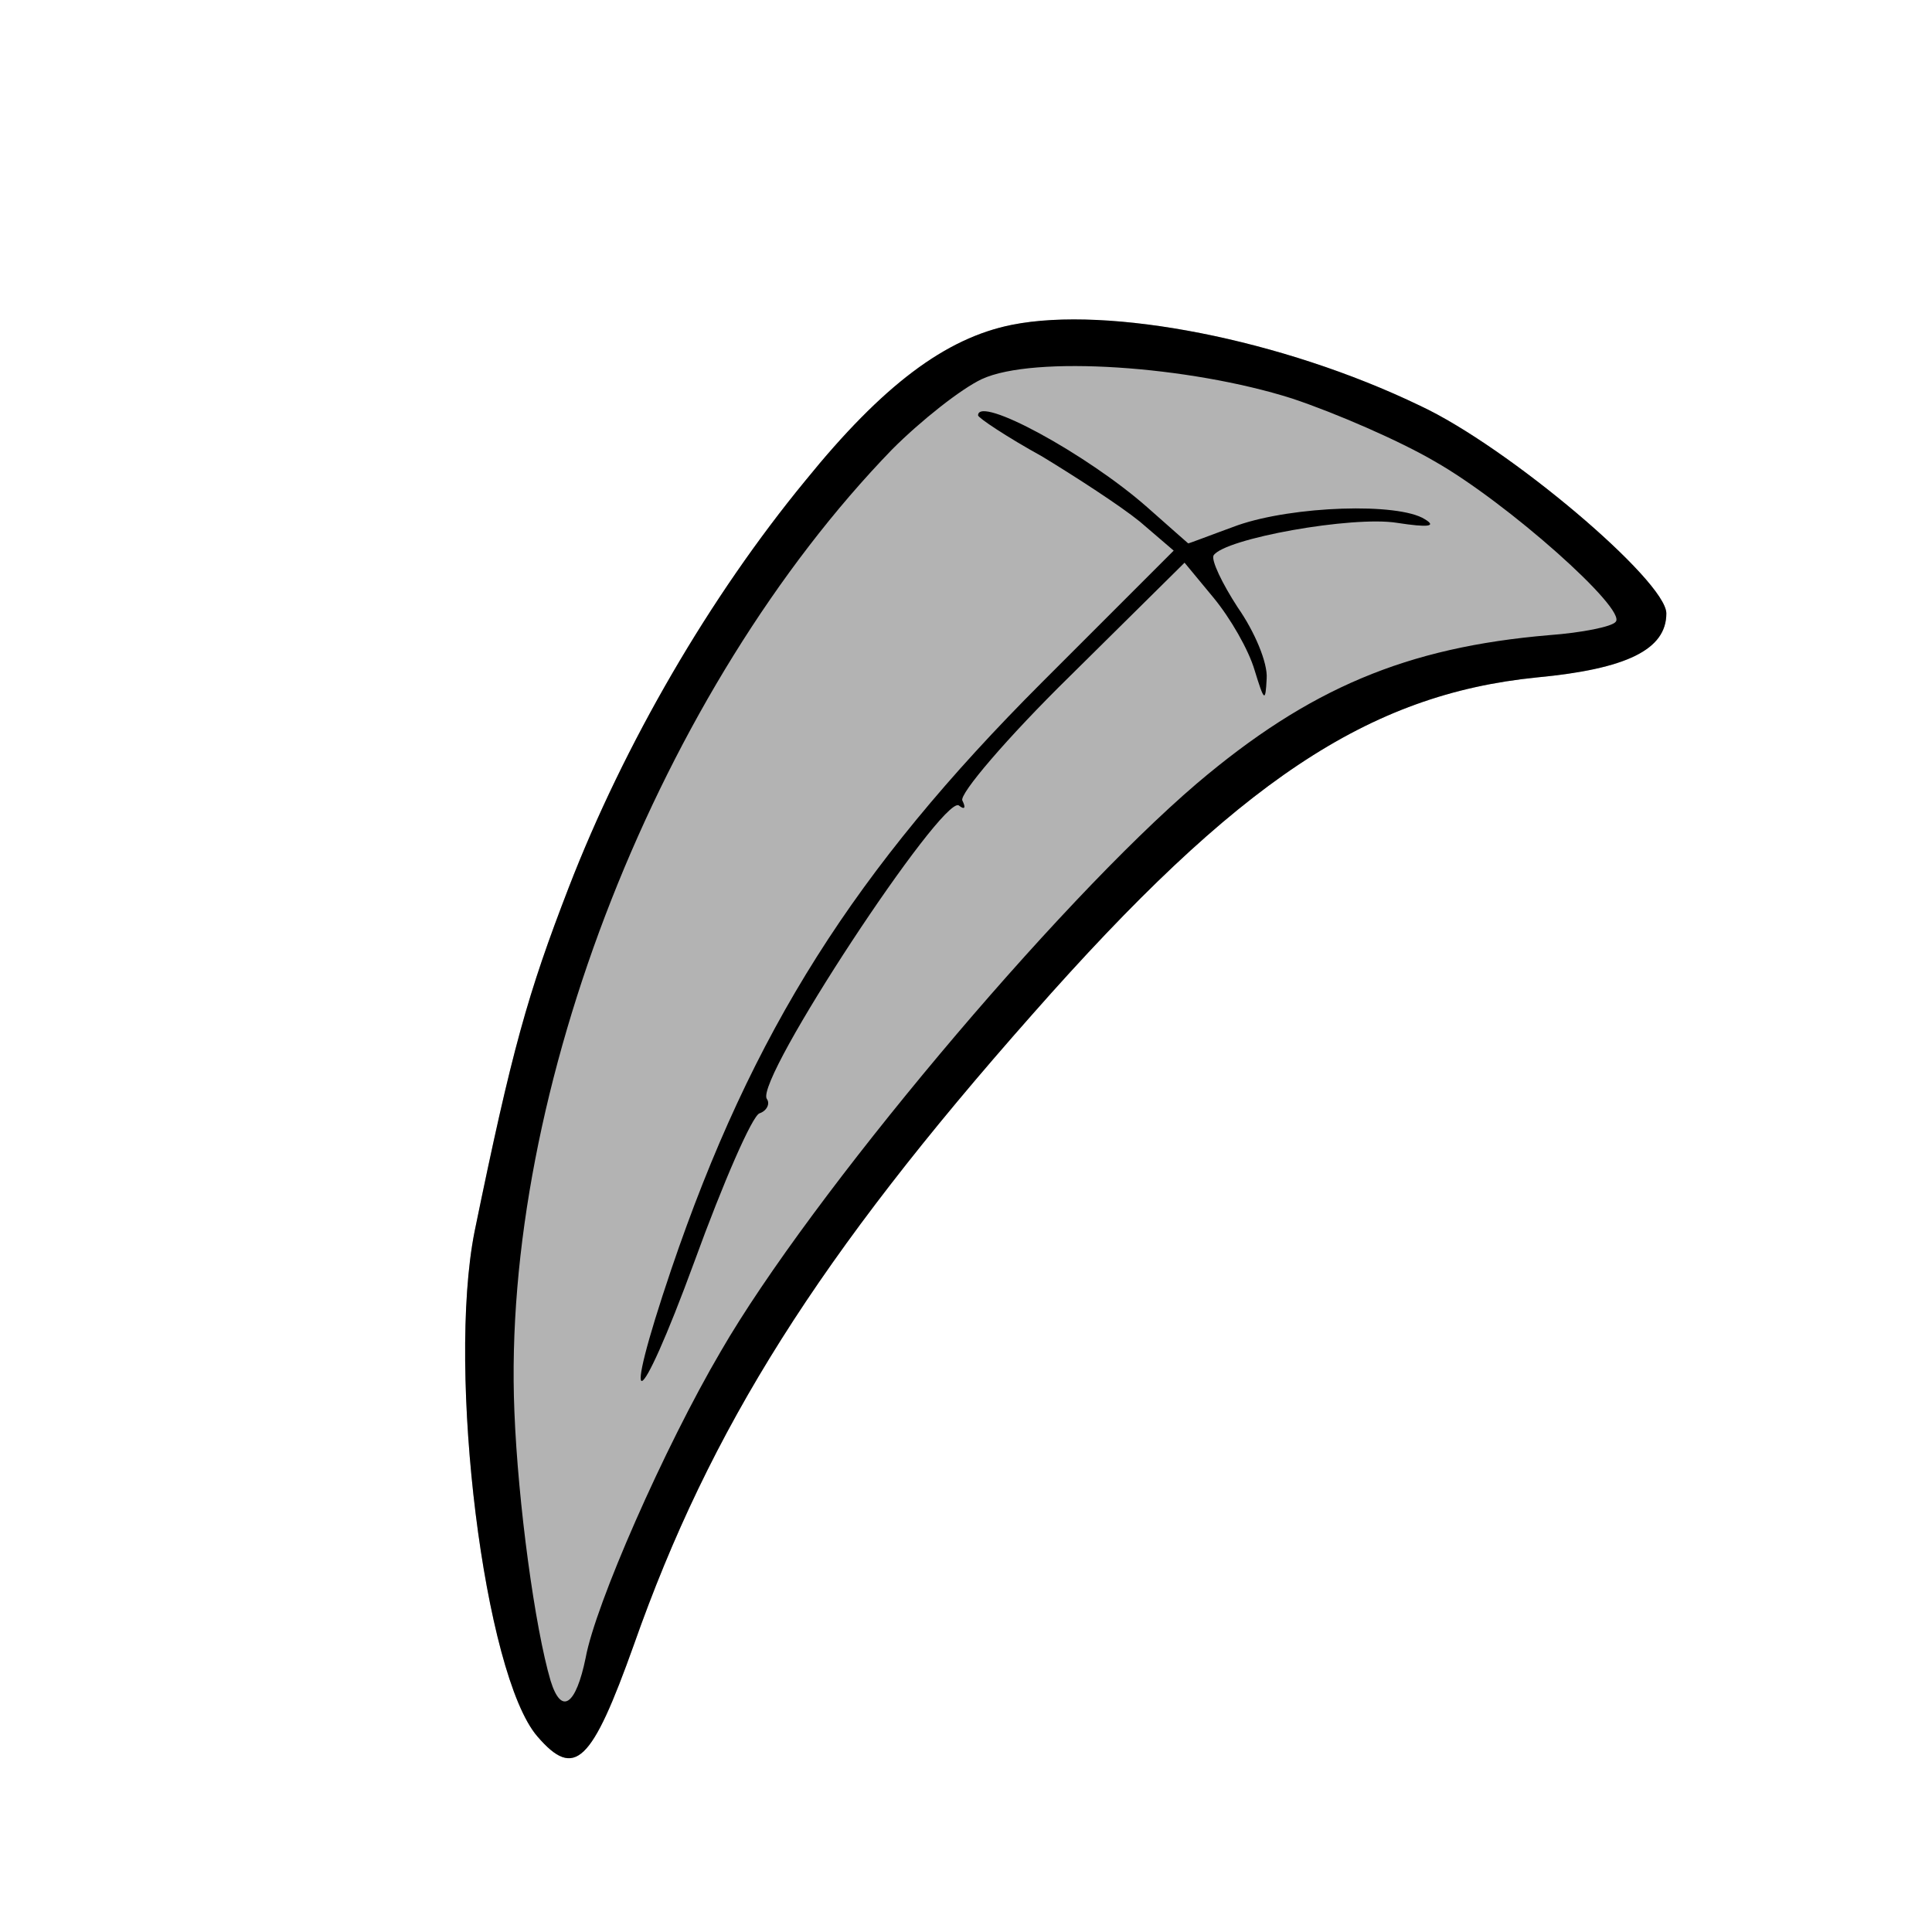 <?xml version="1.0" standalone="no"?>
<!DOCTYPE svg PUBLIC "-//W3C//DTD SVG 20010904//EN" "http://www.w3.org/TR/2001/REC-SVG-20010904/DTD/svg10.dtd">
<svg version="1.0" xmlns="http://www.w3.org/2000/svg" width="160pt" height="160pt"
    viewBox="0 0 160 160" preserveAspectRatio="xMidYMid meet">
    <g transform="translate(0,160) scale(0.1,-0.1)" fill="#000000" stroke="none">
        <path d="M838 1331 c-55 -11 -107 -50 -171 -129 -79 -96 -150 -218 -196 -337
-34 -88 -47 -134 -78 -285 -23 -116 8 -367 52 -418 31 -36 45 -22 80 76 63
179 153 322 330 522 170 193 278 265 418 279 74 7 107 23 107 53 0 27 -131
138 -204 172 -114 55 -258 83 -338 67z m232 -61 c36 -12 89 -35 118 -52 60
-34 160 -123 150 -133 -3 -4 -28 -9 -55 -11 -118 -10 -199 -44 -292 -123 -117
-100 -320 -342 -394 -470 -47 -80 -104 -210 -112 -254 -8 -39 -20 -48 -29 -19
-13 44 -27 147 -30 223 -11 266 121 599 313 797 24 24 57 50 74 58 43 20 172
11 257 -16z" />
        <!-- fill color path -->
        <path fill="rgba(0, 0, 0, 0.3)" d="M838 1331 c-55 -11 -107 -50 -171 -129 -79 -96 -150 -218 -196 -337
-34 -88 -47 -134 -78 -285 -23 -116 8 -367 52 -418 31 -36 45 -22 80 76 63
179 153 322 330 522 170 193 278 265 418 279 74 7 107 23 107 53 0 27 -131
138 -204 172 -114 55 -258 83 -338 67z" />
        <path d="M810 1256 c0 -2 24 -18 53 -34 28 -17 65 -41 81 -54 l28 -24 -109
-109 c-155 -155 -240 -289 -307 -486 -43 -127 -28 -122 19 6 24 66 48 121 54
123 6 2 9 8 6 12 -10 16 145 251 159 243 5 -4 6 -2 3 4 -3 5 37 52 89 103 l95
94 24 -29 c14 -17 29 -43 34 -60 8 -26 9 -27 10 -7 1 13 -10 39 -24 59 -13 20
-22 39 -20 43 9 14 115 33 152 27 26 -4 33 -3 23 3 -22 14 -109 11 -155 -5
-22 -8 -40 -15 -41 -15 0 0 -16 14 -34 30 -50 44 -140 93 -140 76z" />
    </g>
</svg>

